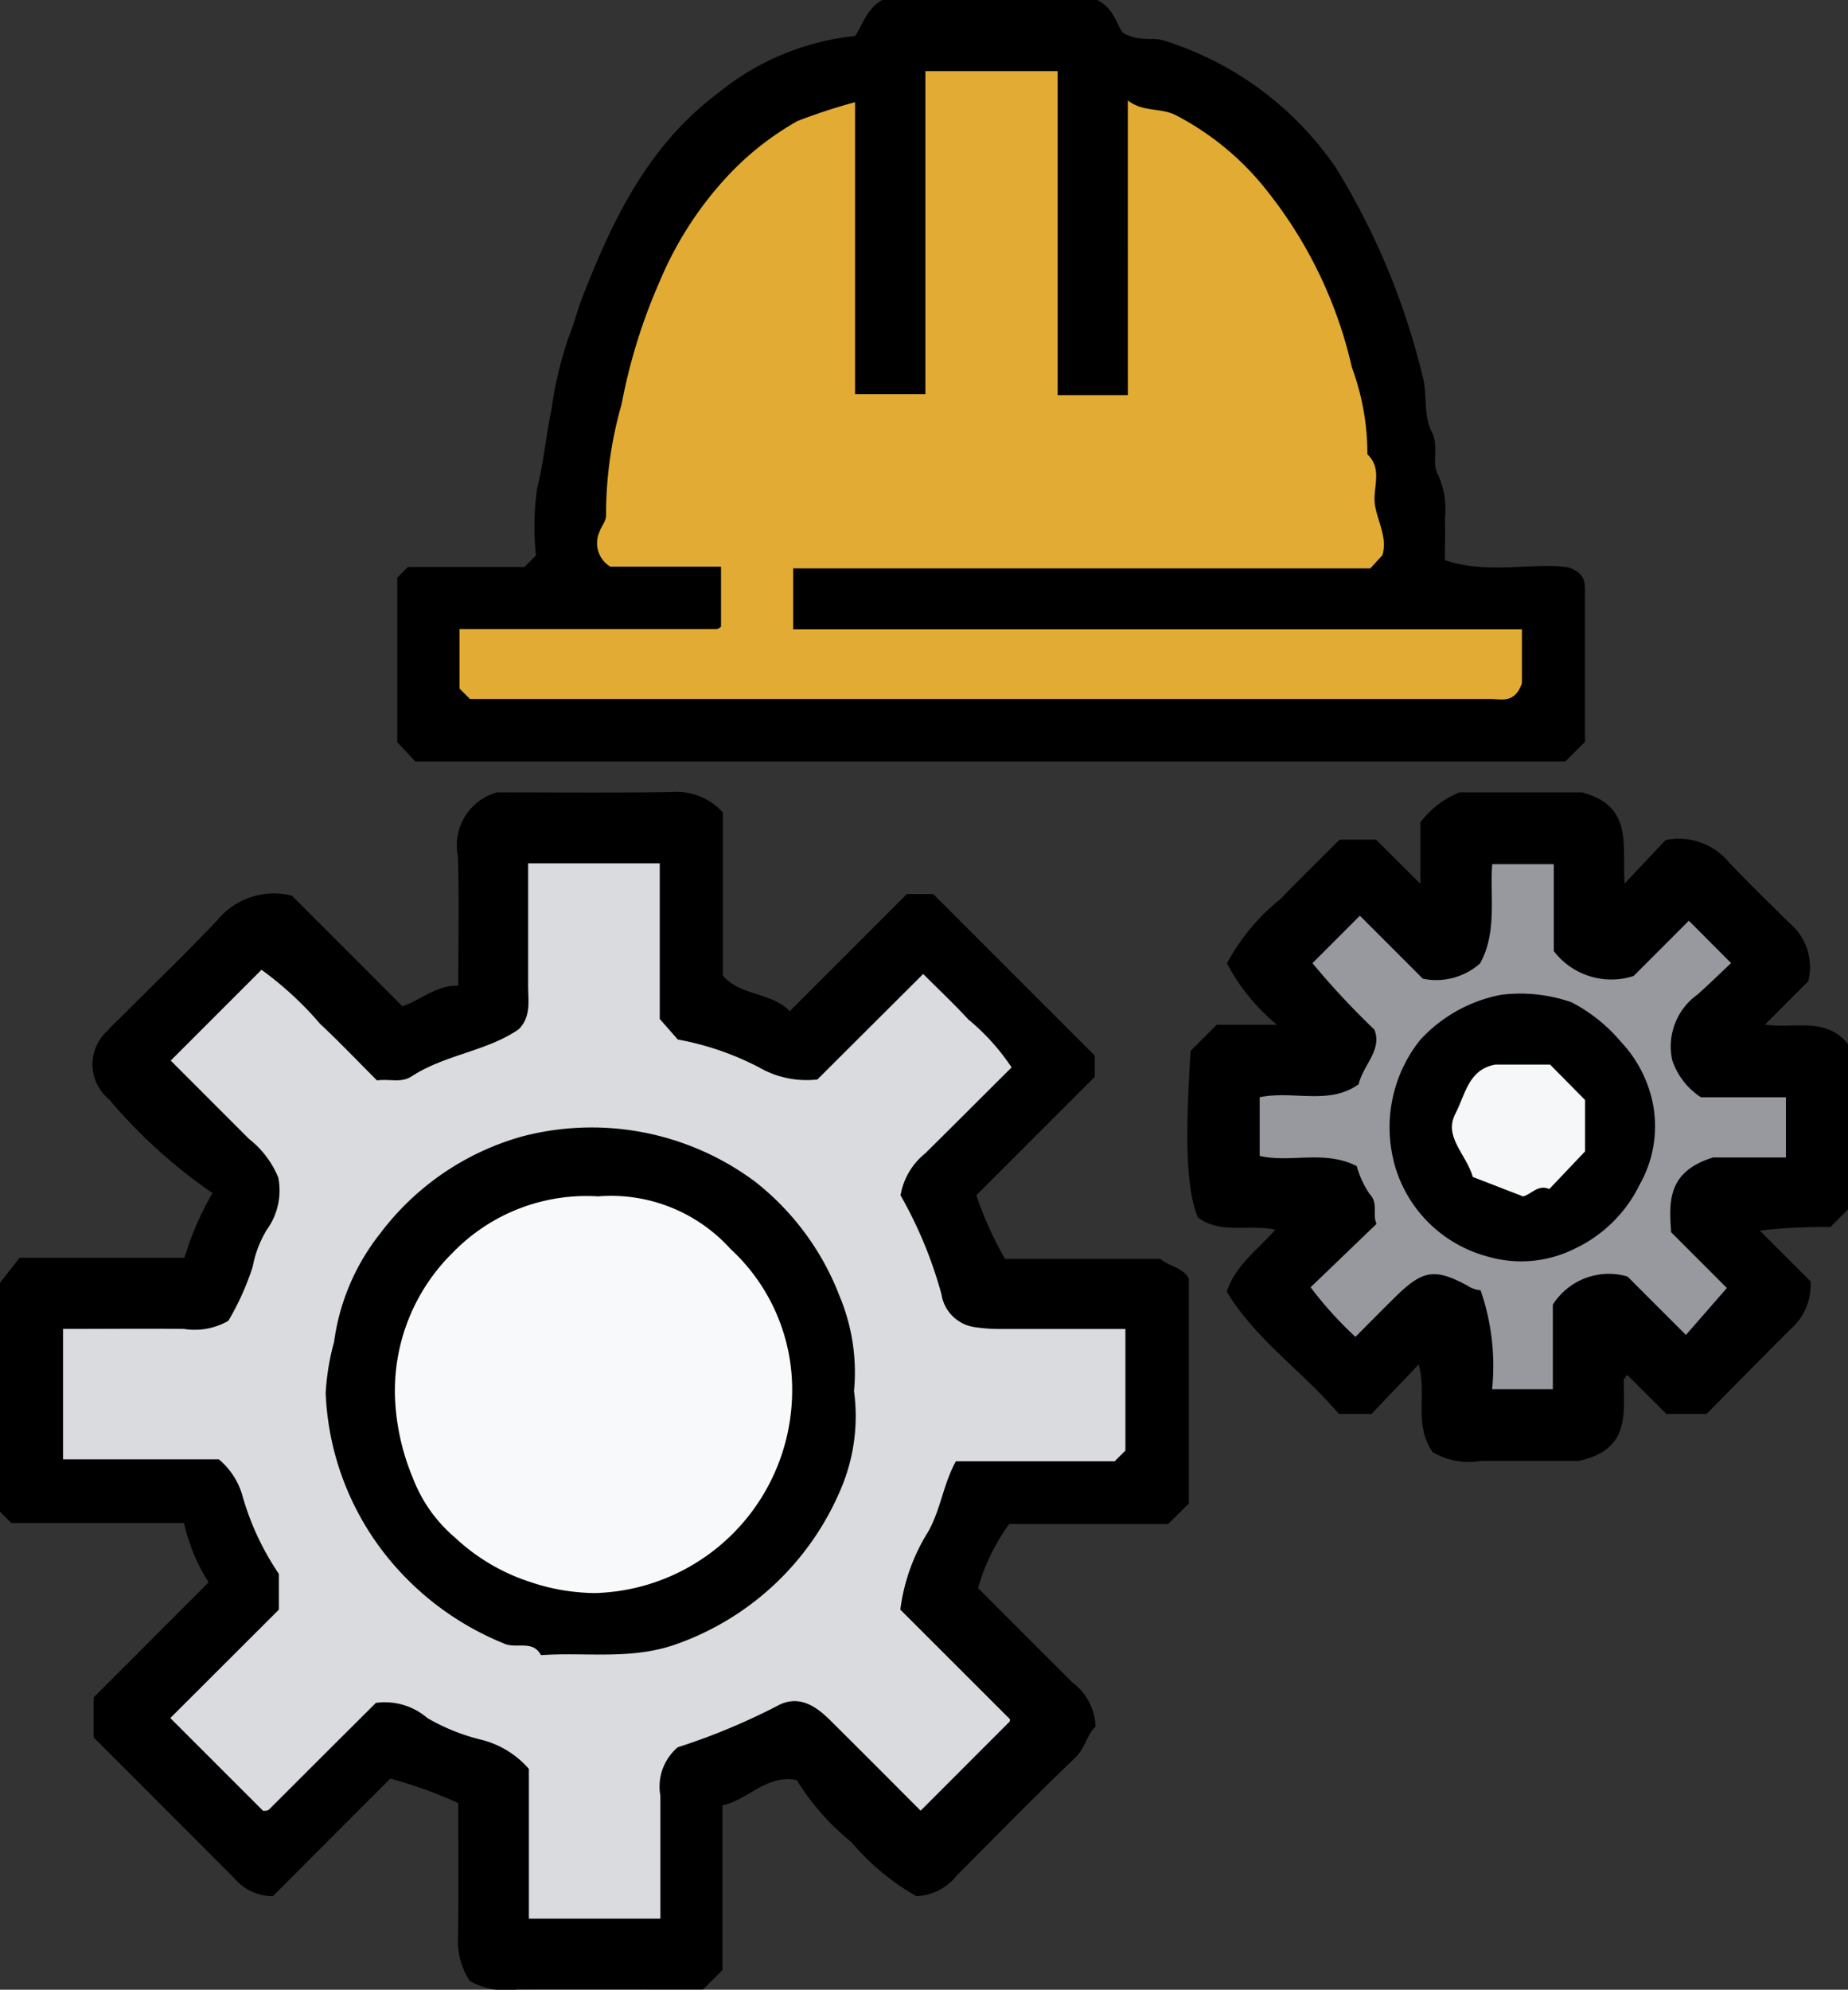 <svg xmlns="http://www.w3.org/2000/svg" xmlns:xlink="http://www.w3.org/1999/xlink" width="58.69" height="63.165" viewBox="0 0 58.69 63.165">
  <rect x="0" y="0" width="58.69" height="63.165" fill="#333333" stroke="none"/>
  <defs>
    <clipPath id="clip-path">
      <rect id="Rectángulo_37333" data-name="Rectángulo 37333" width="58.69" height="63.165" fill="none"/>
    </clipPath>
  </defs>
  <g id="Grupo_157021" data-name="Grupo 157021" transform="translate(0 0)">
    <g id="Grupo_157011" data-name="Grupo 157011" transform="translate(0 0)" clip-path="url(#clip-path)">
      <path id="Trazado_121398" data-name="Trazado 121398" d="M31.008,40.789l3.762-3.762v-.669l-5.131-5.13H28.8l-3.717,3.717c-.613-.618-1.546-.47-2.127-1.127V28.636a1.987,1.987,0,0,0-1.65-.646c-1.85.026-3.7.009-5.523.009a1.743,1.743,0,0,0-1.242,2.018c.047,1.351.012,2.706.012,4.117-.714-.013-1.206.474-1.772.655L9.274,31.281a2.32,2.32,0,0,0-2.384.791c-.994,1.04-2.028,2.041-3.046,3.059-.146.145-.3.281-.434.438a1.439,1.439,0,0,0,.059,2.182A16.6,16.6,0,0,0,6.749,40.72a9.48,9.48,0,0,0-.891,2.055H.622L0,43.568v7.268l.359.359H5.845a5.907,5.907,0,0,0,.78,1.885L2.974,56.73V58c1.461,1.461,2.97,2.967,4.475,4.478a1.59,1.59,0,0,0,1.215.562l3.731-3.732a13.991,13.991,0,0,1,2.158.778c0,1.432.012,2.821-.006,4.209a2.33,2.33,0,0,0,.37,1.436,2.332,2.332,0,0,0,1.5.271c1.973-.005,3.945,0,5.909,0l.619-.617c0-1.728,0-3.454,0-5.229.81-.166,1.4-.994,2.358-.8a7.886,7.886,0,0,0,1.742,1.974,7.571,7.571,0,0,0,2.06,1.71,1.718,1.718,0,0,0,1.278-.653c1.249-1.251,2.484-2.517,3.761-3.74.335-.322.384-.76.65-.985a1.836,1.836,0,0,0-.74-1.41c-.99-.986-1.977-1.976-2.992-2.991a6.418,6.418,0,0,1,.989-2.036H37.1l.656-.651V43.431c-.188-.347-.6-.375-.906-.621H31.919a11.053,11.053,0,0,1-.911-2.021" transform="translate(0 -2.845)"/>
      <path id="Trazado_121399" data-name="Trazado 121399" d="M51.147,24.168c.2-.2.407-.407.617-.619,0-1.552,0-3.115,0-4.676,0-.335.047-.675-.549-.867-1.139-.154-2.532.233-3.9-.221,0-.508.017-.914,0-1.317a2.648,2.648,0,0,0-.216-1.394c-.226-.379.048-.9-.212-1.392s-.121-1.135-.278-1.727a22.83,22.83,0,0,0-2.757-6.631,10.376,10.376,0,0,0-5.439-4.031c-.38-.128-.728.051-1.29-.23C36.906.908,36.863.286,36.27,0H29.45c-.454.232-.621.754-.862,1.142a8.224,8.224,0,0,0-4.38,1.832c-2.2,1.655-3.326,4-4.288,6.47-.166.426-.268.869-.448,1.3a12.183,12.183,0,0,0-.529,2.247c-.176.835-.247,1.683-.458,2.518a8.634,8.634,0,0,0-.036,2.124l-.367.367h-3.7l-.339.34v5.219l.573.614H51.147" transform="translate(-1.427 0)"/>
      <path id="Trazado_121400" data-name="Trazado 121400" d="M43.232,33.427a6.391,6.391,0,0,0,1.588,1.951H42.907l-.828.828c-.189,2.915-.125,4.4.225,5.284.729.553,1.622.207,2.461.393-.551.647-1.248,1.1-1.54,1.967.908,1.513,2.42,2.537,3.564,3.884h1.032l1.5-1.573c.268.966-.162,1.935.447,2.786a2.275,2.275,0,0,0,1.541.276c1.109,0,2.22,0,3.095,0,1.715-.373,1.4-1.587,1.436-2.647.163.119-.048-.066.117-.061.03,0,.059.049.087.076l1.143,1.142h1.277c.862-.871,1.753-1.779,2.654-2.677a1.866,1.866,0,0,0,.648-1.533l-1.613-1.612a17.844,17.844,0,0,1,2.243-.111l.561-.561V35.993c-.688-.879-1.744-.481-2.636-.62L61.692,34a1.827,1.827,0,0,0-.6-1.856c-.644-.636-1.294-1.266-1.916-1.922a2.069,2.069,0,0,0-2.014-.707l-1.3,1.38c-.088-1.209.294-2.456-1.355-2.895H50.614a2.967,2.967,0,0,0-1.238.95v1.954L47.967,29.5H46.813c-.6.6-1.246,1.223-1.867,1.874a6.666,6.666,0,0,0-1.715,2.056" transform="translate(-4.266 -2.846)"/>
      <path id="Trazado_121401" data-name="Trazado 121401" d="M8.534,33.885,5.649,36.77q1.24,1.241,2.482,2.483a3.031,3.031,0,0,1,.933,1.227A2.121,2.121,0,0,1,8.7,42.141a3.492,3.492,0,0,0-.446,1.166A8.41,8.41,0,0,1,7.48,45.03a2.132,2.132,0,0,1-1.414.258c-1.267-.013-2.534,0-3.837,0v4.141H7.177a2.329,2.329,0,0,1,.738,1.114,8.534,8.534,0,0,0,1.169,2.523V54.2L5.636,57.642,8.58,60.585a.33.33,0,0,0,.077,0,.2.2,0,0,0,.108-.033q1.7-1.7,3.4-3.392a2.067,2.067,0,0,1,1.635.482,6.423,6.423,0,0,0,1.686.682,2.944,2.944,0,0,1,1.537.932v4.754H21.2c0-1.292,0-2.594,0-3.9a1.635,1.635,0,0,1,.552-1.541,20.491,20.491,0,0,0,3.155-1.311c.661-.367,1.206-.022,1.679.447q1.269,1.26,2.53,2.529c.138.137.277.275.349.349L32.3,57.746v-.07L28.82,54.2a6.1,6.1,0,0,1,.881-2.468c.4-.7.486-1.531.885-2.242h5.042l.34-.34v-3.86c-1.32,0-2.663,0-4.006,0a5.2,5.2,0,0,1-.835-.067,1.246,1.246,0,0,1-1-1.032,13.494,13.494,0,0,0-1.3-3.143,2.17,2.17,0,0,1,.778-1.327c.907-.894,1.807-1.8,2.749-2.734a6.989,6.989,0,0,0-1.37-1.519c-.474-.513-.984-.993-1.438-1.447L26.186,37.37a3.026,3.026,0,0,1-1.856-.386,9.089,9.089,0,0,0-2.577-.883l-.573-.652v-4.94H17c0,1.292,0,2.594,0,3.9,0,.473.1.965-.3,1.368-1.014.7-2.336.8-3.4,1.494-.339.221-.709.07-1.1.129-.592-.592-1.186-1.214-1.81-1.8a10.735,10.735,0,0,0-1.854-1.709" transform="translate(-0.227 -3.101)" fill="#dadbdf"/>
      <path id="Trazado_121402" data-name="Trazado 121402" d="M37.47,12.8H35.24V2.515h-4.2V12.77H28.806V3.5a18.352,18.352,0,0,0-1.832.6,9.255,9.255,0,0,0-2.3,1.837,11.3,11.3,0,0,0-2.059,3.222,17.979,17.979,0,0,0-1.224,3.932,12.772,12.772,0,0,0-.493,3.495c.01.221-.144.362-.2.534a.877.877,0,0,0,.334,1.125H24.55v1.9c.016-.017-.008.018-.04.04a.206.206,0,0,1-.106.039c-2.708,0-5.414,0-8.16,0v1.89l.331.331q16.191,0,32.41,0c.349,0,.772.157,1-.5V20.233H26.84V18.3H45.17l.381-.414c.172-.543-.139-1.048-.231-1.583s.263-1.148-.243-1.625a7.881,7.881,0,0,0-.491-2.755,13.94,13.94,0,0,0-2.654-5.556,8.875,8.875,0,0,0-2.908-2.438c-.487-.267-1.069-.1-1.555-.486Z" transform="translate(-1.651 -0.256)" fill="#e2ab34"/>
      <path id="Trazado_121403" data-name="Trazado 121403" d="M53.873,33.295V30.537H51.917c-.075,1.053.161,2.156-.384,3.151a2.1,2.1,0,0,1-1.818.486l-2-2-1.506,1.507a25.088,25.088,0,0,0,1.966,2.108c.258.644-.349,1.11-.5,1.736-.937.674-2.071.19-3.142.411V39.8c.979.227,2.063-.2,3.083.324a2.984,2.984,0,0,0,.411.888c.286.305.074.628.217.944l-2.094,2.014a11.818,11.818,0,0,0,1.424,1.573c.433-.433.854-.863,1.285-1.285.854-.835,1.234-.9,2.274-.34a.841.841,0,0,0,.415.145,7.316,7.316,0,0,1,.366,3.141h1.929V44.521a2.107,2.107,0,0,1,2.371-.893l1.856,1.855,1.3-1.49L57.6,42.222c-.063-.95-.138-1.917,1.33-2.373h2.316V37.938h-2.7a2.266,2.266,0,0,1-.911-1.178,2.024,2.024,0,0,1,.8-2.082c.393-.35.768-.72,1.07-1l-1.342-1.345-1.755,1.755a2.3,2.3,0,0,1-2.534-.79" transform="translate(-4.527 -3.104)" fill="#97999f"/>
      <path id="Trazado_121404" data-name="Trazado 121404" d="M28.291,48.212a6.277,6.277,0,0,0-.456-3.013,8.476,8.476,0,0,0-2.69-3.642,8.691,8.691,0,0,0-7.4-1.43,8.513,8.513,0,0,0-4.5,3.076,7.047,7.047,0,0,0-1.467,3.45,7.537,7.537,0,0,0-.266,1.624A8.857,8.857,0,0,0,13.488,53.5a9.2,9.2,0,0,0,3.662,2.712c.4.2.932-.125,1.2.38,1.43-.1,2.861.16,4.291-.346a8.876,8.876,0,0,0,5.307-5.111,5.9,5.9,0,0,0,.343-2.927" transform="translate(-1.169 -4.048)"/>
      <path id="Trazado_121405" data-name="Trazado 121405" d="M49.246,40.394a4.184,4.184,0,0,0,2.959,3.054,3.8,3.8,0,0,0,2.788-.234,4.36,4.36,0,0,0,2.079-2.048,3.755,3.755,0,0,0,.429-2.486,3.992,3.992,0,0,0-1.024-2.033,5.152,5.152,0,0,0-1.57-1.259,4.915,4.915,0,0,0-2.229-.241,4.668,4.668,0,0,0-2.585,1.439,4.442,4.442,0,0,0-.845,3.806" transform="translate(-4.994 -3.568)"/>
      <path id="Trazado_121406" data-name="Trazado 121406" d="M20.431,42.275a5.911,5.911,0,0,0-4.62,1.772,6.153,6.153,0,0,0-1.845,4.677,7.39,7.39,0,0,0,.567,2.494,4.646,4.646,0,0,0,1.34,1.89,6.33,6.33,0,0,0,2.364,1.4,6.582,6.582,0,0,0,2.074.359,6.439,6.439,0,0,0,6.265-6.328,6.069,6.069,0,0,0-1.961-4.6,5.112,5.112,0,0,0-4.184-1.667" transform="translate(-1.419 -4.294)" fill="#f7f9fa"/>
      <path id="Trazado_121407" data-name="Trazado 121407" d="M52,41.191l1.587.614c.249-.054.471-.392.835-.235l1.135-1.195V38.745L54.446,37.62H52.708c-.862.152-.959.968-1.266,1.55-.391.739.334,1.279.553,2.021" transform="translate(-5.217 -3.824)" fill="#f5f7f8"/>
    </g>
  </g>
</svg>
